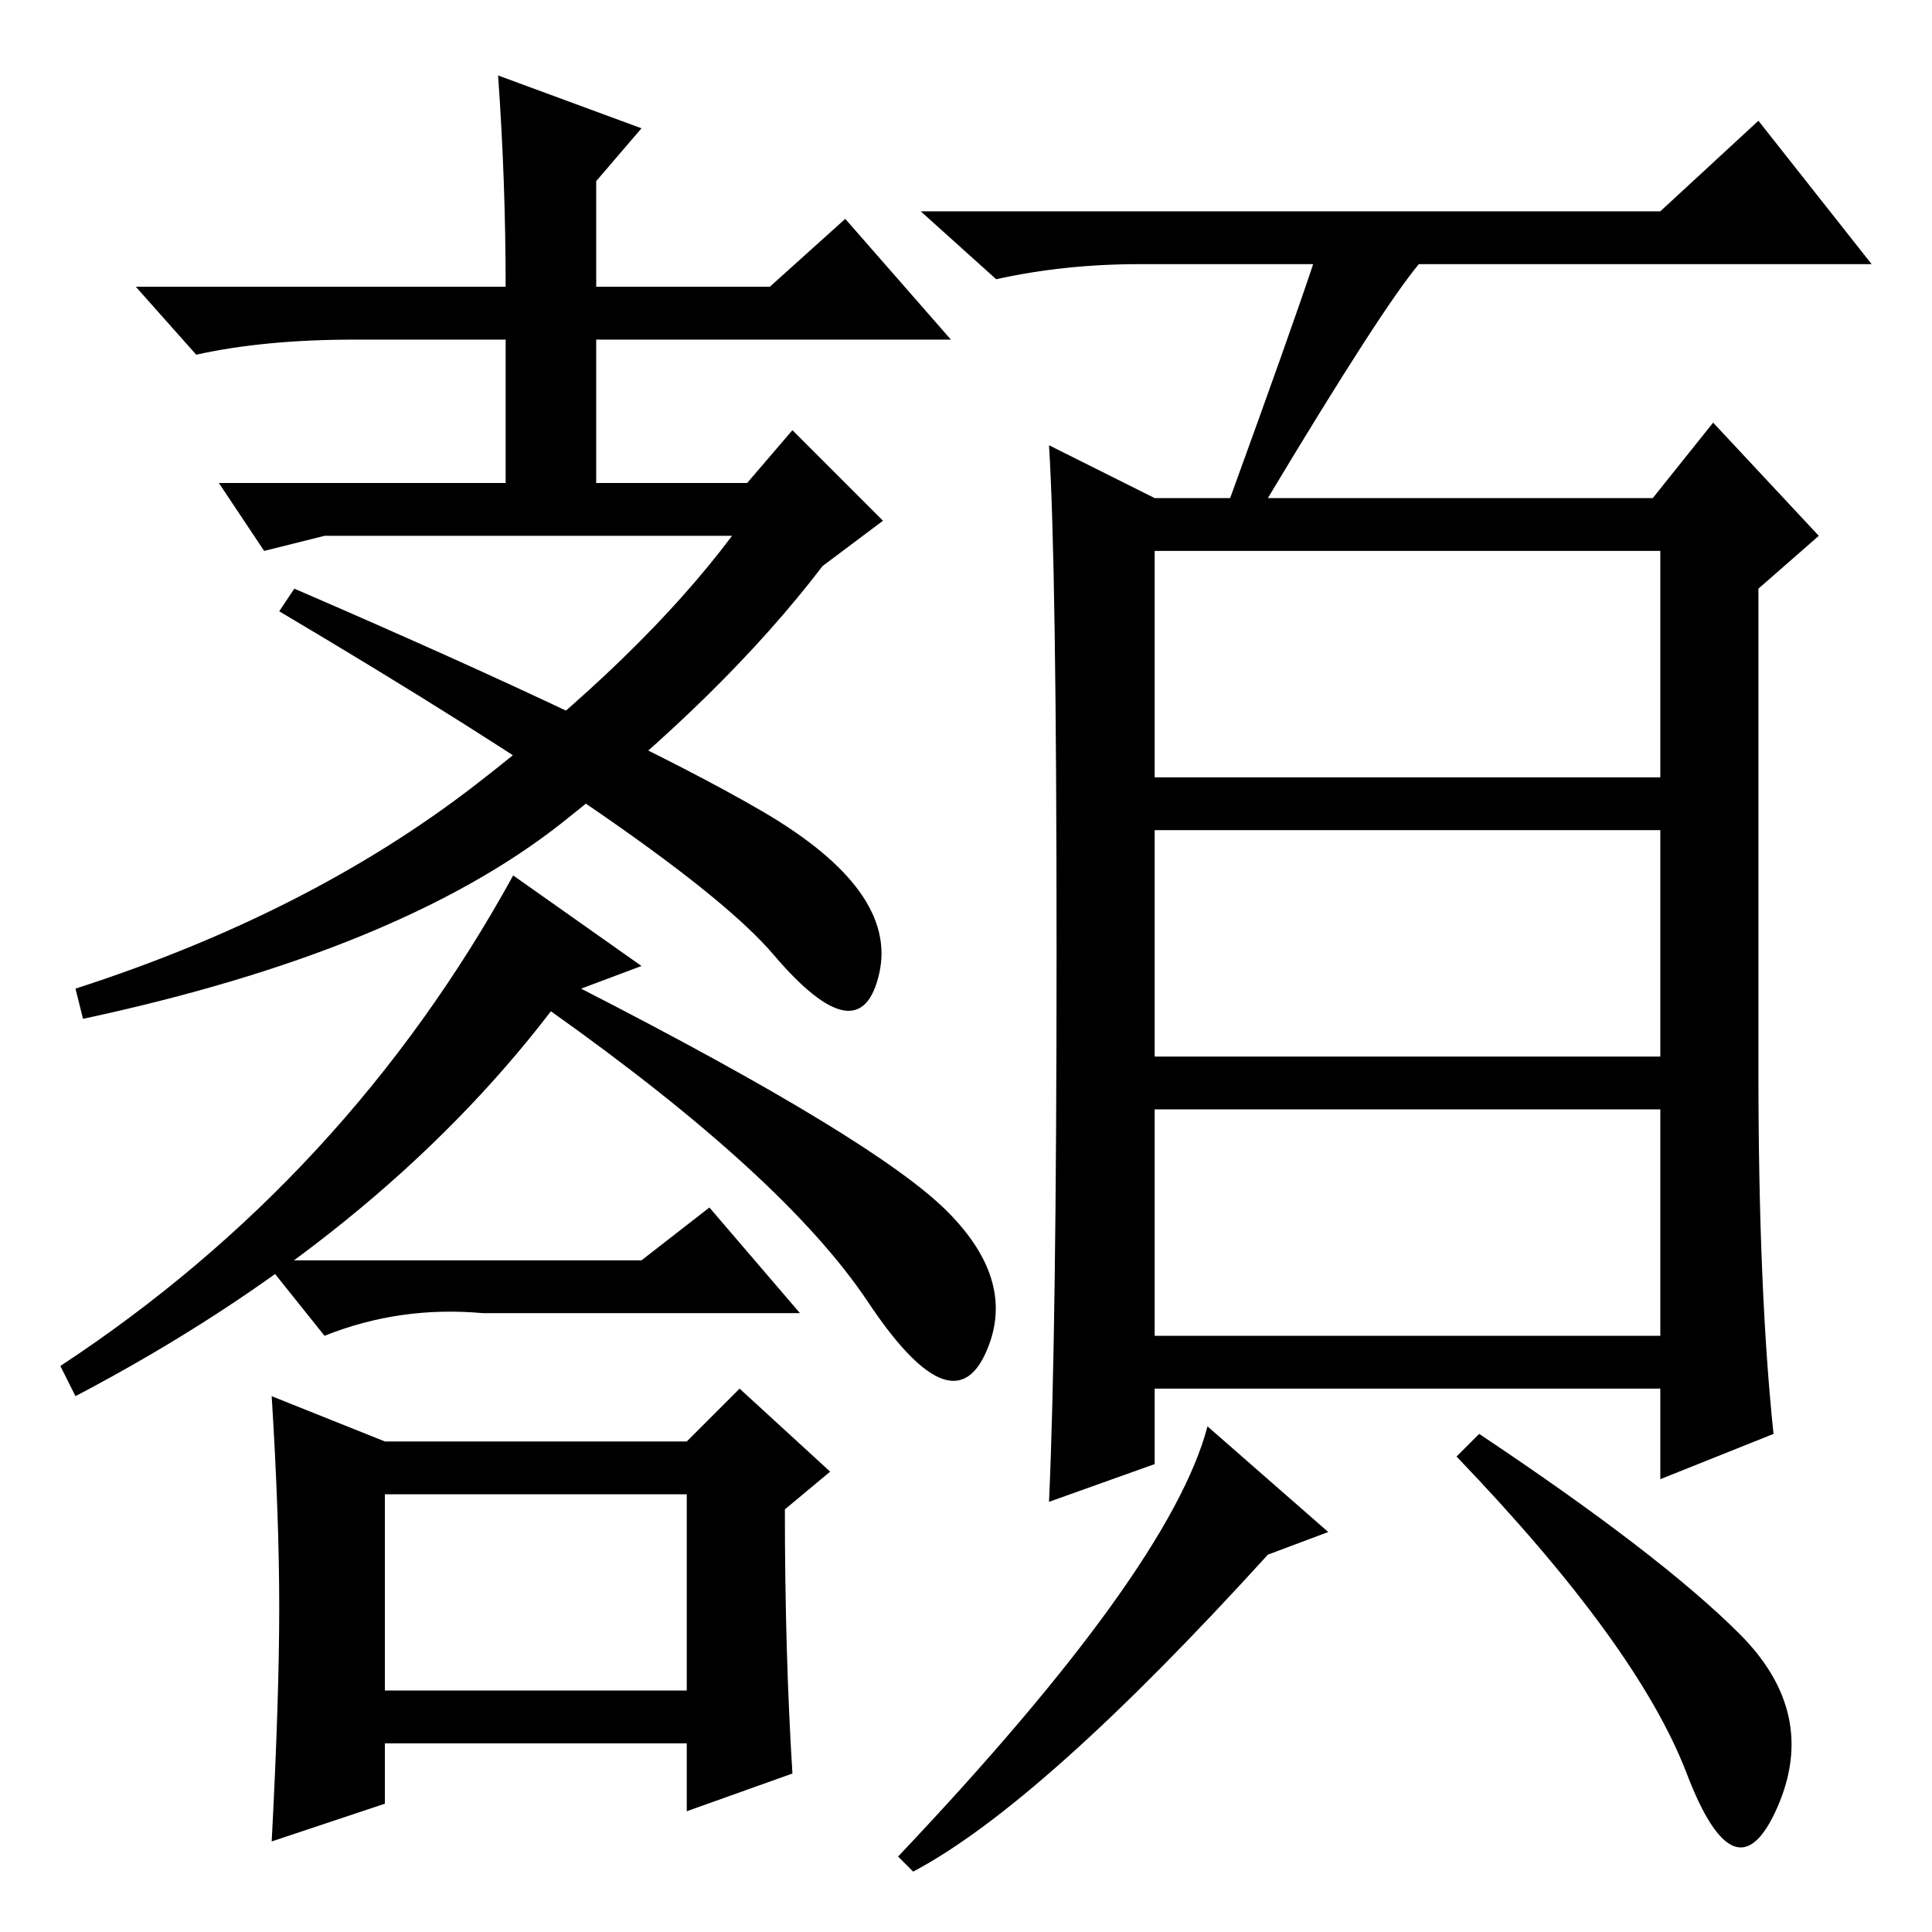 <?xml version="1.0" standalone="no"?>
<!DOCTYPE svg PUBLIC "-//W3C//DTD SVG 1.1//EN" "http://www.w3.org/Graphics/SVG/1.1/DTD/svg11.dtd" >
<svg xmlns="http://www.w3.org/2000/svg" xmlns:xlink="http://www.w3.org/1999/xlink" version="1.1" viewBox="0 -36 256 256">
  <g transform="matrix(1 0 0 -1 0 220)">
   <path fill="currentColor"
d="M85 89l9 7l12 -14h-42q-11 1 -21 -3l-8 10h50zM37 43q0 12 -1 28l15 -6h40l7 7l12 -11l-6 -5q0 -19 1 -35l-14 -5v9h-40v-8l-15 -5q1 19 1 31zM51 32h40v26h-40v-26zM153 153h67v30h-67v-30zM153 116h67v30h-67v-30zM153 79h67v30h-67v-30zM174 221h-23q-10 0 -19 -2
l-10 9h98l13 12l15 -19h-60q-5 -6 -20 -31h51l8 10l14 -15l-8 -7v-64q0 -29 2 -48l-15 -6v12h-67v-10l-14 -5q1 22 1 73t-1 67l14 -7h10q8 22 11 31zM121 8l-2 2q36 38 41 57l16 -14l-8 -3q-30 -33 -47 -42zM230.5 39.5q10.5 -10.5 5 -23t-12 4.5t-30.5 42l3 3
q24 -16 34.5 -26.5zM85 239l-6 -7v-14h23l10 9l14 -16h-47v-19h20l6 7l12 -12l-8 -6q-13 -17 -34.5 -34t-63.5 -26l-1 4q31 10 53 27t34 33h-54l-8 -2l-6 9h38v19h-20q-12 0 -21 -2l-8 9h49q0 14 -1 28zM10 71l-2 4q38 25 60 65l17 -12l-8 -3q39 -20 48.5 -29.5t5 -19
t-15.5 7t-42 38.5q-23 -30 -63 -51zM101 148.5q18 -10.5 15.5 -21.5t-14 2.5t-65.5 45.5l2 3q44 -19 62 -29.5z" />
  </g>

</svg>
